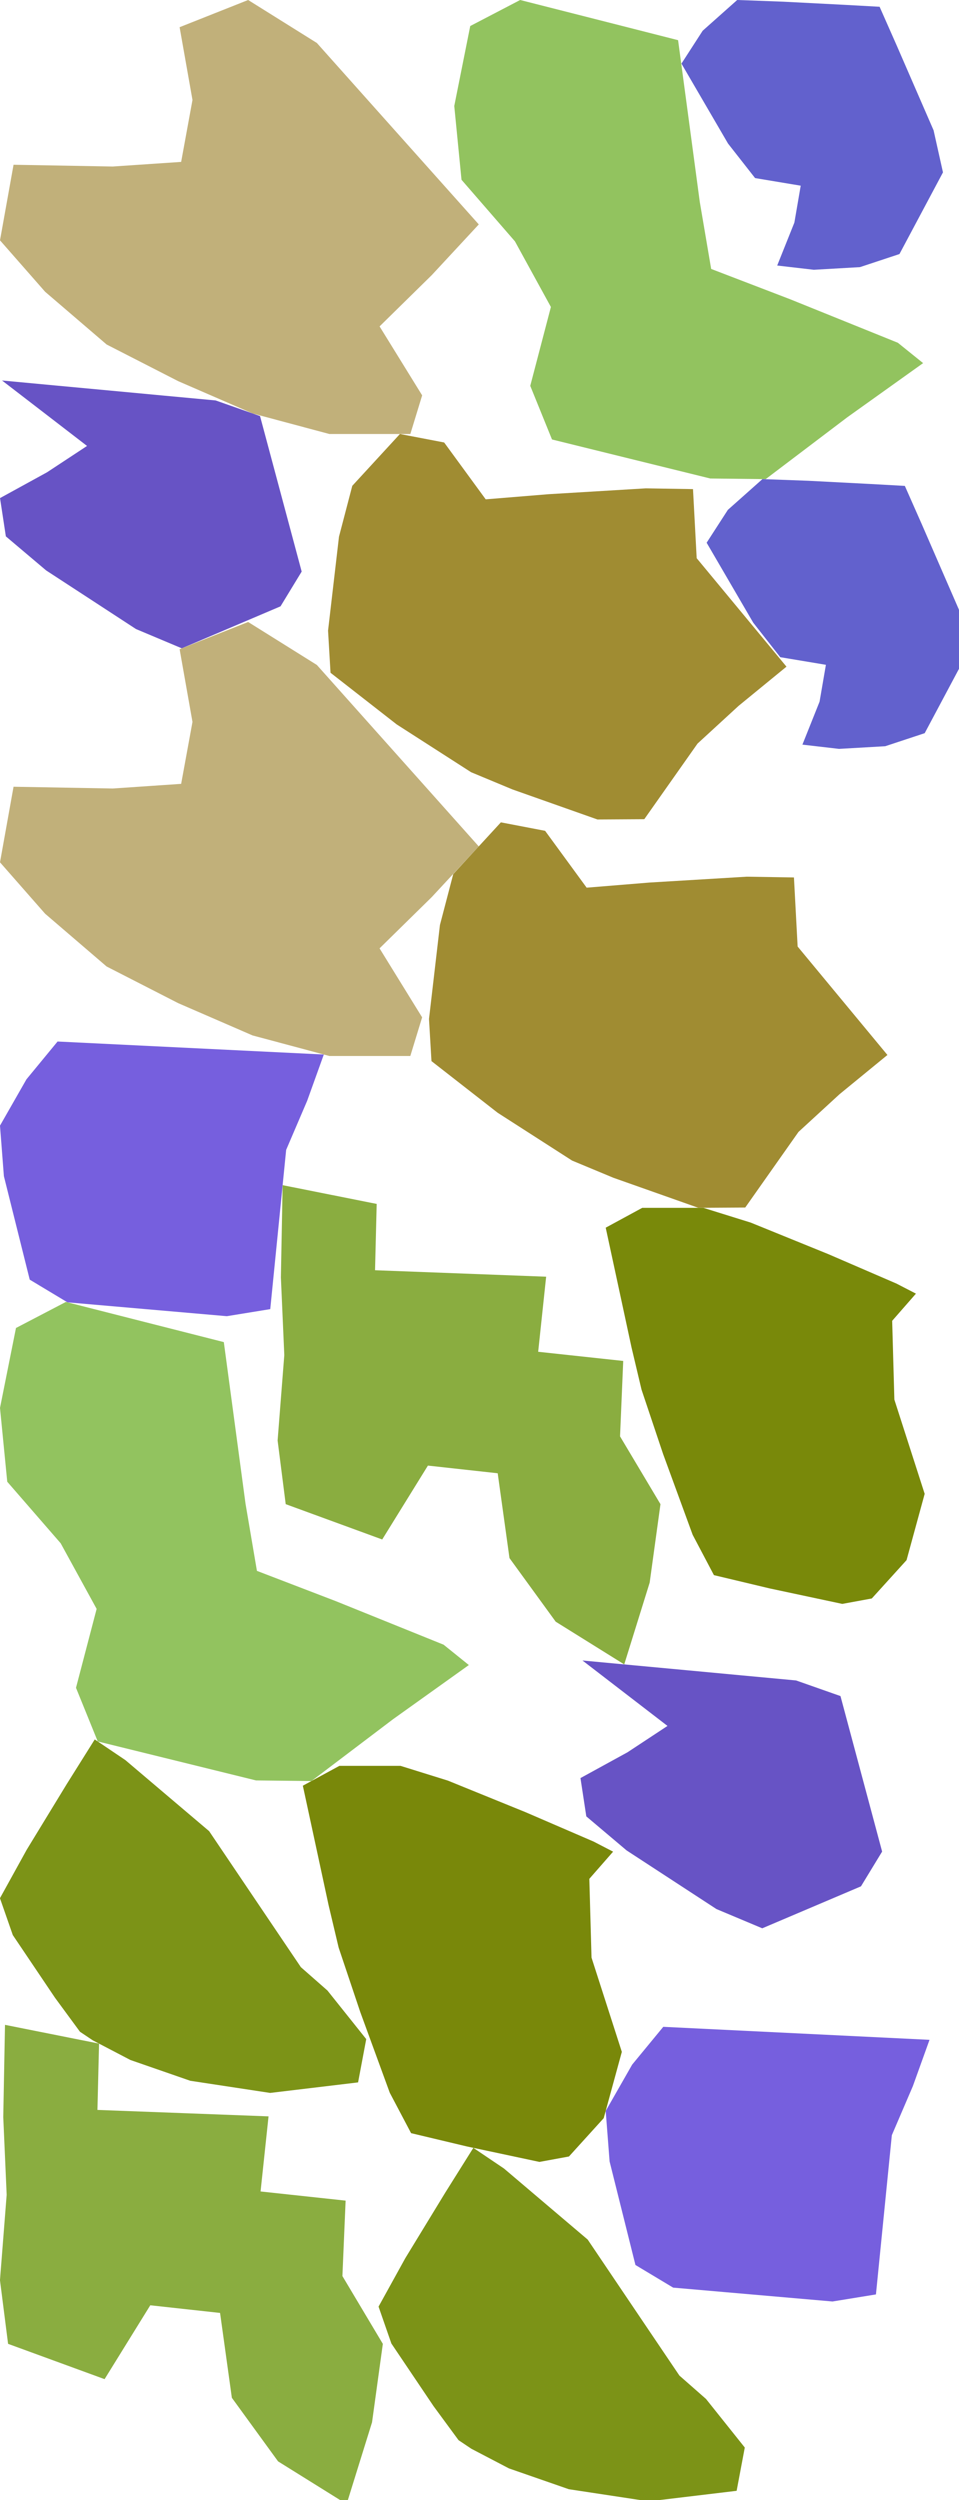 <?xml version="1.0" encoding="UTF-8" standalone="no"?>
<svg    xmlns:dc="http://purl.org/dc/elements/1.1/"   xmlns:cc="http://creativecommons.org/ns#"   xmlns:rdf="http://www.w3.org/1999/02/22-rdf-syntax-ns#"   xmlns:svg="http://www.w3.org/2000/svg"   xmlns="http://www.w3.org/2000/svg"    xmlns:sodipodi="http://sodipodi.sourceforge.net/DTD/sodipodi-0.dtd"   xmlns:inkscape="http://www.inkscape.org/namespaces/inkscape" width="38" height="99">
<g>
<path id="path6" style="fill:#C1B07A;fill-rule:evenodd;stroke:#000000;stroke-width:0;stroke-linecap:butt;stroke-linejoin:miter;stroke-miterlimit:4;stroke-dasharray:none;stroke-opacity:1" d="m 12.556,1.702 2.138,2.395 2.139,2.395 2.139,2.395 -1.863,2.007 -2.068,2.031 1.687,2.731 -0.468,1.53 -3.211,0 -3.042,-0.814 -2.945,-1.278 -2.837,-1.452 -2.438,-2.089 -1.787,-2.036 0.537,-2.993 3.931,0.07 2.71,-0.183 0.449,-2.452 -0.51,-2.882 2.716,-1.077 z"/>
<path id="path0" style="fill:#6753C5;fill-rule:evenodd;stroke:#000000;stroke-width:0;stroke-linecap:butt;stroke-linejoin:miter;stroke-miterlimit:4;stroke-dasharray:none;stroke-opacity:1" d="m 0.08,15.067 2.116,0.198 2.116,0.197 2.116,0.198 2.116,0.197 1.76,0.619 0.55,2.053 0.55,2.053 0.55,2.052 -0.838,1.376 -1.956,0.832 -1.956,0.831 -1.815,-0.763 -1.78,-1.161 -1.78,-1.16 -1.597,-1.349 -0.231,-1.516 1.863,-1.022 1.585,-1.043 -1.684,-1.296 z"/>
<path id="path15" style="fill:#C1B07A;fill-rule:evenodd;stroke:#000000;stroke-width:0;stroke-linecap:butt;stroke-linejoin:miter;stroke-miterlimit:4;stroke-dasharray:none;stroke-opacity:1" d="m 12.556,26.332 2.138,2.395 2.139,2.395 2.138,2.395 -1.863,2.007 -2.068,2.03 1.687,2.732 -0.468,1.53 -3.21,0 -3.042,-0.814 -2.946,-1.278 -2.837,-1.452 -2.437,-2.09 -1.787,-2.035 0.537,-2.993 3.931,0.07 2.71,-0.184 0.449,-2.452 -0.51,-2.881 2.716,-1.077 z"/>
<path id="path12" style="fill:#765FDE;fill-rule:evenodd;stroke:#000000;stroke-width:0;stroke-linecap:butt;stroke-linejoin:miter;stroke-miterlimit:4;stroke-dasharray:none;stroke-opacity:1" d="m 11.339,45.534 -0.21,2.102 -0.21,2.102 -0.21,2.102 -1.721,0.28 -2.105,-0.183 -2.105,-0.183 -2.105,-0.183 -1.495,-0.898 -0.512,-2.049 -0.512,-2.05 -0.154,-2 1.048,-1.834 1.233,-1.497 2.11,0.103 2.11,0.103 2.11,0.103 2.11,0.103 2.11,0.103 -0.66,1.834 z"/>
<path id="path4" style="fill:#92C35F;fill-rule:evenodd;stroke:#000000;stroke-width:0;stroke-linecap:butt;stroke-linejoin:miter;stroke-miterlimit:4;stroke-dasharray:none;stroke-opacity:1" d="m 8.869,53.146 0.43,3.2 0.43,3.2 0.452,2.659 3.131,1.201 4.265,1.722 1.001,0.806 -3.006,2.147 -3.232,2.447 -2.197,-0.025 -3.135,-0.772 -3.135,-0.772 -0.862,-2.124 0.818,-3.124 -1.425,-2.599 -2.117,-2.437 -0.287,-2.923 0.633,-3.165 1.978,-1.032 3.129,0.796 z"/>
<path id="path14" style="fill:#7C9317;fill-rule:evenodd;stroke:#000000;stroke-width:0;stroke-linecap:butt;stroke-linejoin:miter;stroke-miterlimit:4;stroke-dasharray:none;stroke-opacity:1" d="m 8.287,72.512 1.216,1.802 1.216,1.802 1.203,1.782 1.054,0.926 1.536,1.923 -0.323,1.714 -3.485,0.417 -3.164,-0.481 -2.373,-0.823 -1.488,-0.777 -0.51,-0.341 -0.99,-1.347 -1.672,-2.482 -0.509,-1.46 1.06,-1.919 1.589,-2.604 1.107,-1.764 1.215,0.819 1.658,1.406 z"/>
<path id="path11" style="fill:#8AAD40;fill-rule:evenodd;stroke:#000000;stroke-width:0;stroke-linecap:butt;stroke-linejoin:miter;stroke-miterlimit:4;stroke-dasharray:none;stroke-opacity:1" d="m 3.861,83.551 3.39,0.127 3.39,0.128 -0.316,2.974 3.37,0.363 -0.127,2.987 1.602,2.685 -0.428,3.106 -1.008,3.239 -2.716,-1.692 -1.831,-2.518 -0.467,-3.36 -2.765,-0.303 -1.811,2.925 -3.824,-1.398 -0.321,-2.521 0.265,-3.382 -0.135,-3.078 0.069,-3.651 3.727,0.743 z"/>
<path id="path2" style="fill:#8AAD40;fill-rule:evenodd;stroke:#000000;stroke-width:0;stroke-linecap:butt;stroke-linejoin:miter;stroke-miterlimit:4;stroke-dasharray:none;stroke-opacity:1" d="m 14.861,50.3 3.39,0.128 3.39,0.128 -0.316,2.973 3.37,0.363 -0.126,2.987 1.602,2.685 -0.428,3.106 -1.008,3.239 -2.716,-1.692 -1.831,-2.518 -0.467,-3.359 -2.765,-0.304 -1.811,2.926 -3.824,-1.399 -0.321,-2.521 0.265,-3.382 -0.135,-3.077 0.069,-3.652 3.727,0.743 z"/>
<path id="path17" style="fill:#79880A;fill-rule:evenodd;stroke:#000000;stroke-width:0;stroke-linecap:butt;stroke-linejoin:miter;stroke-miterlimit:4;stroke-dasharray:none;stroke-opacity:1" d="m 15.87,69.926 1.876,0.584 3.077,1.25 2.7,1.165 0.771,0.399 -0.942,1.076 0.087,3.12 1.201,3.732 -0.718,2.625 -1.377,1.518 -1.17,0.215 -2.873,-0.612 -2.213,-0.527 -0.844,-1.599 -1.171,-3.201 -0.855,-2.547 -0.398,-1.678 -0.51,-2.367 -0.511,-2.367 1.449,-0.786 z"/>
<path id="path1" style="fill:#A08C32;fill-rule:evenodd;stroke:#000000;stroke-width:0;stroke-linecap:butt;stroke-linejoin:miter;stroke-miterlimit:4;stroke-dasharray:none;stroke-opacity:1" d="m 19.246,19.773 2.488,-0.203 3.856,-0.232 1.87,0.03 0.146,2.736 1.779,2.147 1.779,2.148 -1.898,1.553 -1.626,1.493 -2.11,2.994 -1.856,0.012 -3.368,-1.19 -1.639,-0.682 -2.948,-1.893 -2.622,-2.045 -0.098,-1.668 0.433,-3.72 0.527,-2.015 1.888,-2.052 1.753,0.336 z"/>
<path id="path10" style="fill:#A08C32;fill-rule:evenodd;stroke:#000000;stroke-width:0;stroke-linecap:butt;stroke-linejoin:miter;stroke-miterlimit:4;stroke-dasharray:none;stroke-opacity:1" d="m 23.246,35.151 2.488,-0.203 3.856,-0.232 1.87,0.03 0.146,2.736 1.779,2.147 1.779,2.147 -1.898,1.554 -1.626,1.493 -2.11,2.994 -1.856,0.012 -3.368,-1.19 -1.639,-0.682 -2.948,-1.893 -2.622,-2.045 -0.098,-1.668 0.433,-3.721 0.527,-2.014 1.888,-2.052 1.753,0.336 z"/>
<path id="path5" style="fill:#7C9317;fill-rule:evenodd;stroke:#000000;stroke-width:0;stroke-linecap:butt;stroke-linejoin:miter;stroke-miterlimit:4;stroke-dasharray:none;stroke-opacity:1" d="m 23.287,88.685 1.216,1.803 1.216,1.802 1.203,1.781 1.054,0.926 1.536,1.923 -0.323,1.714 -3.485,0.417 -3.164,-0.48 -2.372,-0.824 -1.488,-0.777 -0.51,-0.341 -0.99,-1.346 -1.672,-2.482 -0.508,-1.461 1.06,-1.919 1.589,-2.604 1.107,-1.764 1.215,0.819 1.658,1.407 z"/>
<path id="path13" style="fill:#92C35F;fill-rule:evenodd;stroke:#000000;stroke-width:0;stroke-linecap:butt;stroke-linejoin:miter;stroke-miterlimit:4;stroke-dasharray:none;stroke-opacity:1" d="m 26.869,1.591 0.43,3.2 0.429,3.2 0.452,2.659 3.132,1.201 4.265,1.722 1.001,0.806 -3.006,2.146 -3.232,2.448 -2.197,-0.025 -3.135,-0.772 -3.135,-0.773 -0.862,-2.124 0.818,-3.123 -1.425,-2.599 -2.117,-2.438 -0.287,-2.922 0.633,-3.166 1.978,-1.031 3.129,0.795 z"/>
<path id="path9" style="fill:#6753C5;fill-rule:evenodd;stroke:#000000;stroke-width:0;stroke-linecap:butt;stroke-linejoin:miter;stroke-miterlimit:4;stroke-dasharray:none;stroke-opacity:1" d="m 23.08,65.754 2.116,0.198 2.116,0.197 2.116,0.198 2.116,0.197 1.76,0.619 0.55,2.053 0.55,2.052 0.55,2.053 -0.838,1.376 -1.956,0.831 -1.956,0.831 -1.815,-0.762 -1.78,-1.161 -1.78,-1.161 -1.597,-1.348 -0.231,-1.517 1.863,-1.021 1.585,-1.044 -1.684,-1.295 z"/>
<path id="path3" style="fill:#765FDE;fill-rule:evenodd;stroke:#000000;stroke-width:0;stroke-linecap:butt;stroke-linejoin:miter;stroke-miterlimit:4;stroke-dasharray:none;stroke-opacity:1" d="m 35.339,84.551 -0.21,2.102 -0.21,2.102 -0.21,2.102 -1.721,0.28 -2.105,-0.183 -2.105,-0.183 -2.104,-0.183 -1.495,-0.897 -0.512,-2.05 -0.512,-2.049 -0.154,-2 1.048,-1.835 1.233,-1.497 2.11,0.103 2.11,0.103 2.11,0.103 2.11,0.103 2.11,0.103 -0.66,1.834 z"/>
<path id="path8" style="fill:#79890A;fill-rule:evenodd;stroke:#000000;stroke-width:0;stroke-linecap:butt;stroke-linejoin:miter;stroke-miterlimit:4;stroke-dasharray:none;stroke-opacity:1" d="m 27.87,47.829 1.876,0.584 3.077,1.25 2.7,1.166 0.771,0.398 -0.942,1.076 0.087,3.12 1.201,3.732 -0.718,2.625 -1.377,1.518 -1.17,0.215 -2.873,-0.612 -2.213,-0.527 -0.843,-1.598 -1.172,-3.202 -0.854,-2.547 -0.398,-1.678 -0.51,-2.367 -0.511,-2.367 1.448,-0.786 z"/>
<path id="path16" style="fill:#6261CD;fill-rule:evenodd;stroke:#000000;stroke-width:0;stroke-linecap:butt;stroke-linejoin:miter;stroke-miterlimit:4;stroke-dasharray:none;stroke-opacity:1" d="m 29.211,0 1.812,0.066 2.456,0.126 1.375,0.076 0.677,1.531 0.731,1.681 0.731,1.68 0.372,1.666 -0.862,1.617 -0.862,1.617 -1.565,0.518 -1.829,0.105 -1.451,-0.168 0.681,-1.702 0.251,-1.46 -1.808,-0.301 -1.072,-1.367 -0.923,-1.583 -0.923,-1.583 0.841,-1.302 z"/>
<path id="path7" style="fill:#6261CD;fill-rule:evenodd;stroke:#000000;stroke-width:0;stroke-linecap:butt;stroke-linejoin:miter;stroke-miterlimit:4;stroke-dasharray:none;stroke-opacity:1" d="m 30.211,18.972 1.812,0.066 2.456,0.127 1.375,0.076 0.677,1.53 0.731,1.681 0.731,1.68 0.372,1.667 -0.862,1.617 -0.862,1.617 -1.565,0.517 -1.83,0.105 -1.451,-0.168 0.68,-1.702 0.251,-1.459 -1.808,-0.302 -1.072,-1.367 -0.923,-1.583 -0.923,-1.583 0.841,-1.301 z"/>
</g>
</svg>